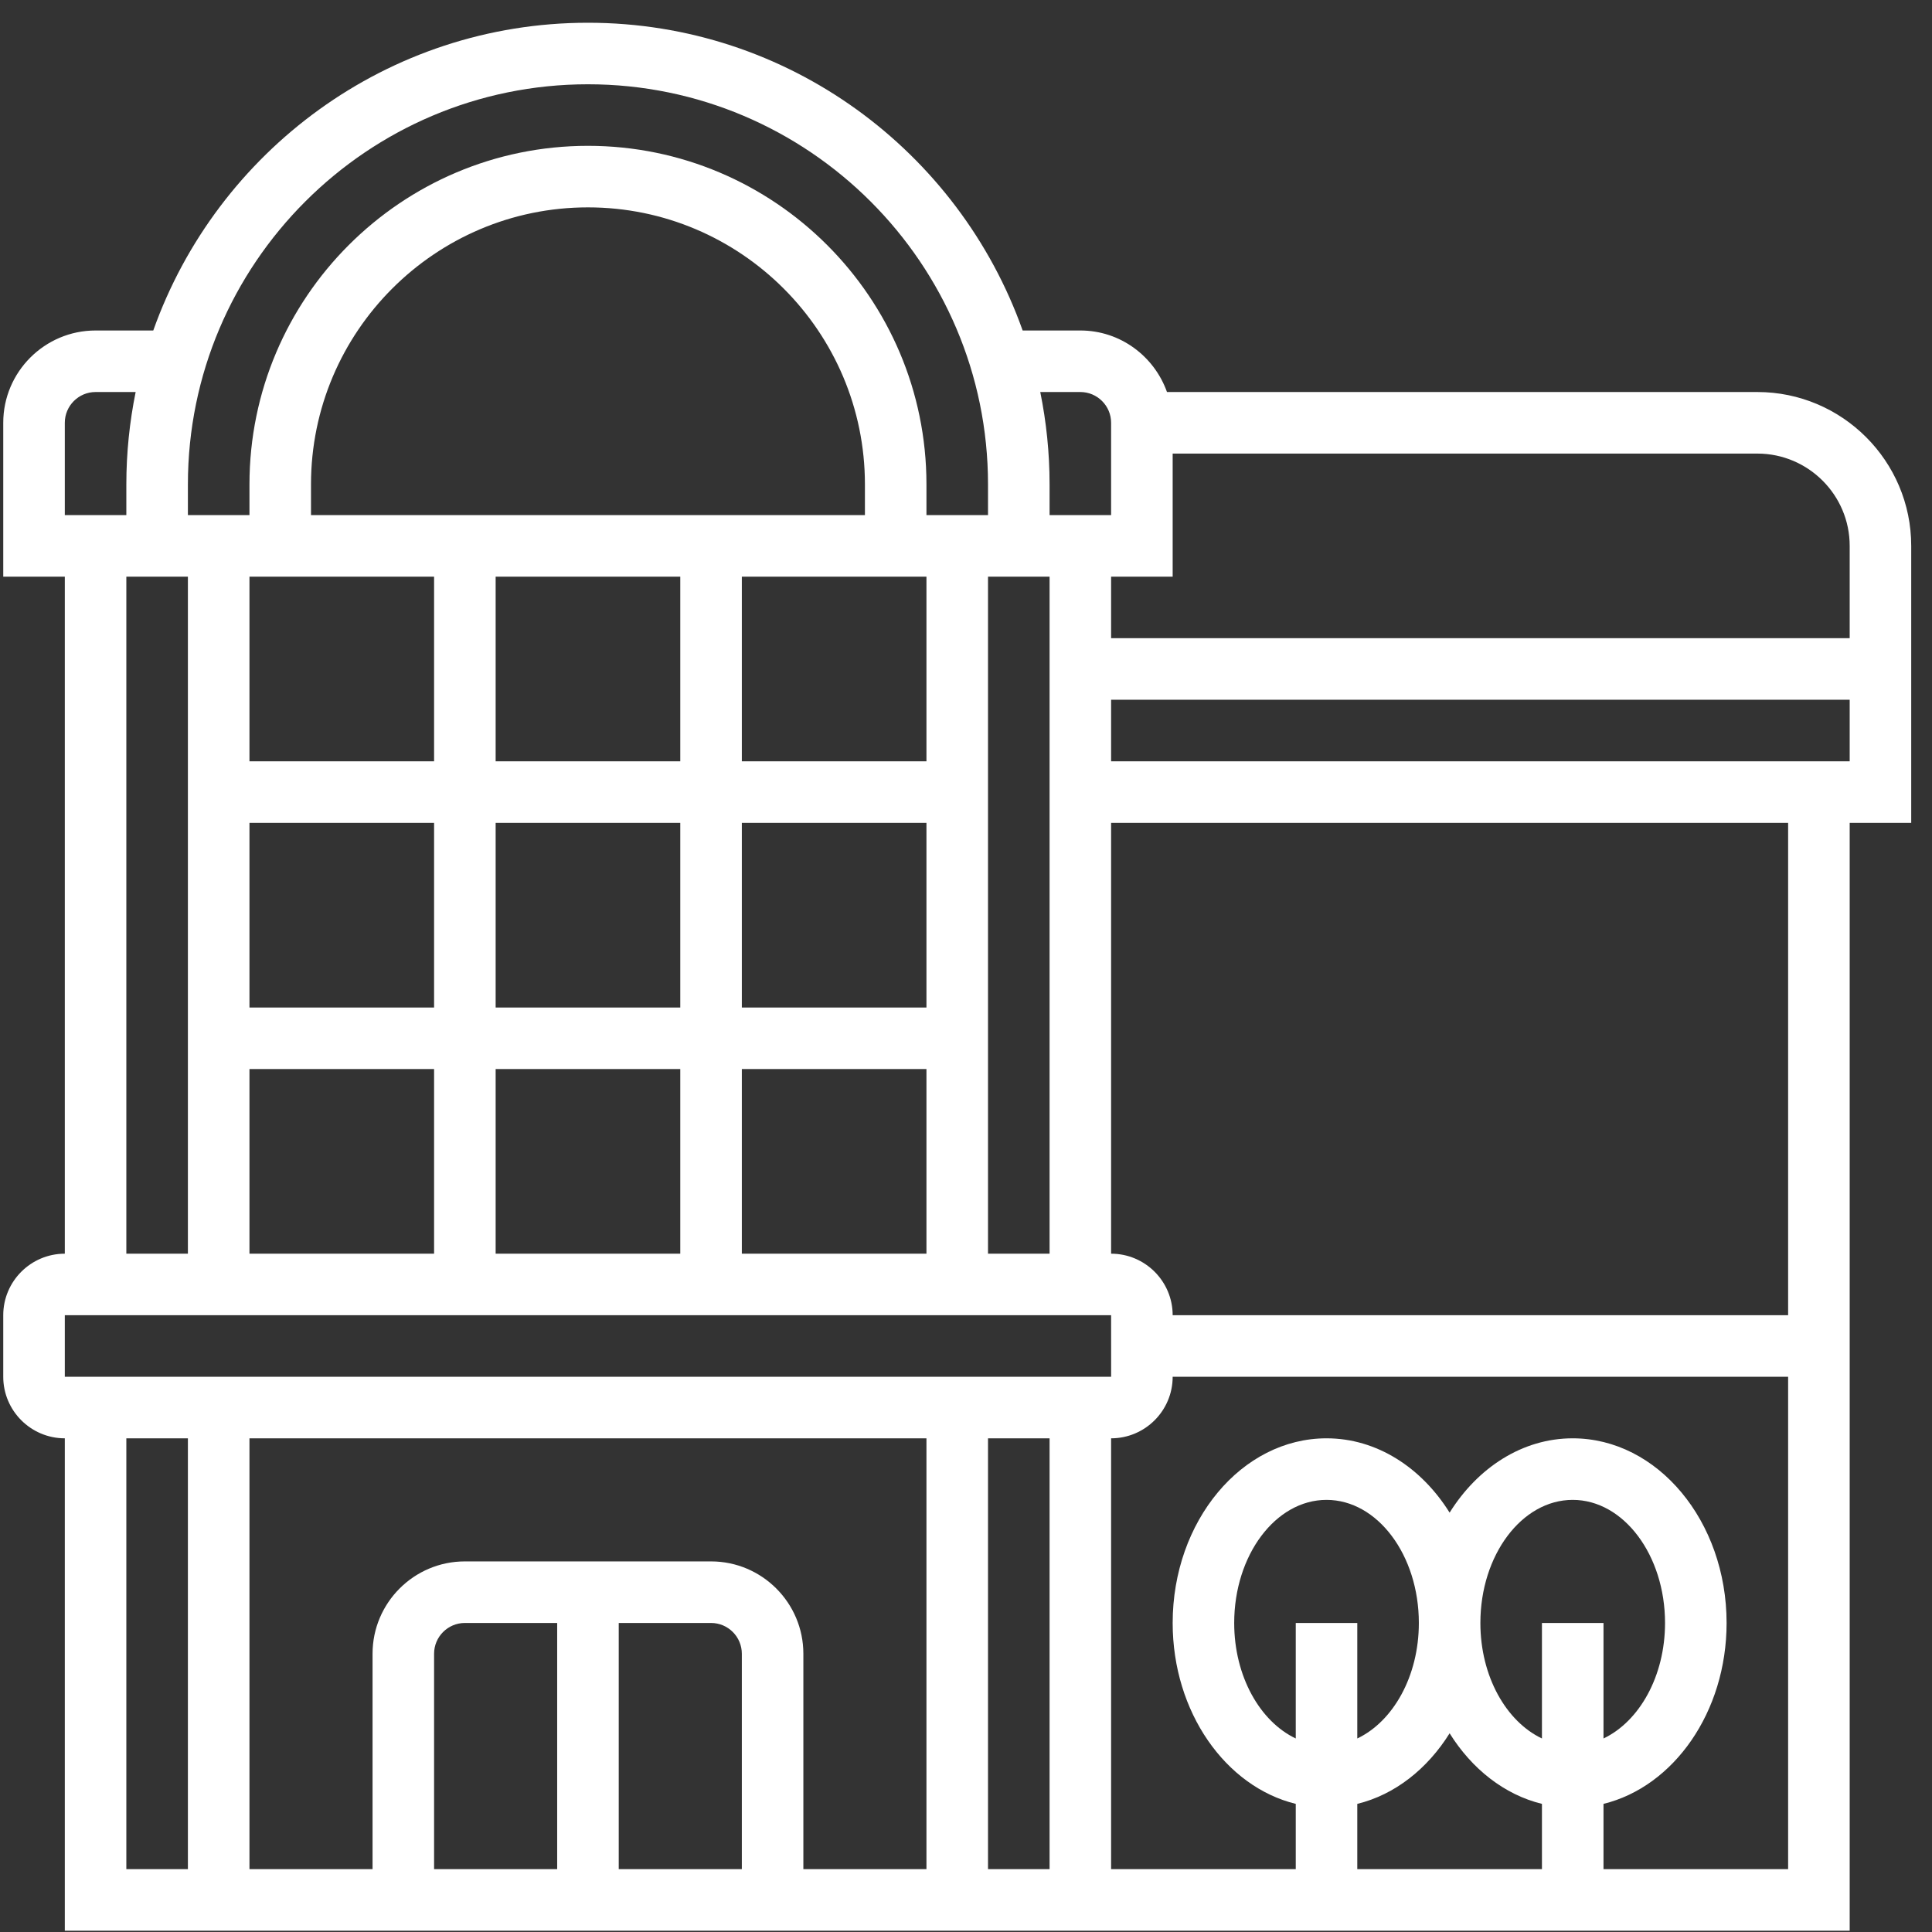 <svg width="66" height="66" viewBox="0 0 66 66" fill="none" xmlns="http://www.w3.org/2000/svg">
<rect x="0" y="0" width="66" height="66" fill="#333333" stroke="none"/>
<path d="M65.29 18.648C65.29 15.75 62.932 13.392 60.034 13.392H39.866C39.431 12.172 38.275 11.29 36.906 11.29H34.935C32.763 5.175 26.936 0.777 20.085 0.777C13.235 0.777 7.408 5.175 5.236 11.29H3.265C1.526 11.29 0.111 12.705 0.111 14.443V19.7H2.214V42.828C1.054 42.828 0.111 43.771 0.111 44.93V47.033C0.111 48.192 1.054 49.135 2.214 49.135V65.956H63.188V28.11H65.29V18.648ZM63.188 18.648V21.802H37.957V19.7H40.06V15.495H60.034C61.773 15.495 63.188 16.91 63.188 18.648ZM33.752 42.828V19.7H35.855V42.828H33.752ZM8.522 28.11H14.829V34.418H8.522V28.11ZM16.932 28.11H23.239V34.418H16.932V28.11ZM23.239 19.7V26.007H16.932V19.7H23.239ZM25.342 28.11H31.649V34.418H25.342V28.11ZM31.649 26.007H25.342V19.7H31.649V26.007ZM29.547 17.597H10.624V16.546C10.624 11.329 14.868 7.084 20.085 7.084C25.303 7.084 29.547 11.329 29.547 16.546V17.597ZM14.829 19.7V26.007H8.522V19.7H14.829ZM8.522 36.52H14.829V42.828H8.522V36.52ZM16.932 36.52H23.239V42.828H16.932V36.52ZM25.342 36.52H31.649V42.828H25.342V36.52ZM36.906 13.392C37.486 13.392 37.957 13.864 37.957 14.443V17.597H35.855V16.546C35.855 15.466 35.744 14.412 35.537 13.392H36.906ZM20.085 2.879C27.621 2.879 33.752 9.01 33.752 16.546V17.597H31.649V16.546C31.649 10.17 26.462 4.982 20.085 4.982C13.71 4.982 8.522 10.17 8.522 16.546V17.597H6.419V16.546C6.419 9.01 12.55 2.879 20.085 2.879ZM2.214 14.443C2.214 13.864 2.685 13.392 3.265 13.392H4.634C4.427 14.412 4.316 15.466 4.316 16.546V17.597H2.214V14.443ZM4.316 19.7H6.419V42.828H4.316V19.7ZM2.214 44.93H37.957L37.958 47.033H2.214V44.93ZM21.137 55.443H24.291C24.871 55.443 25.342 55.915 25.342 56.494V63.853H21.137V55.443ZM19.034 63.853H14.829V56.494C14.829 55.915 15.3 55.443 15.88 55.443H19.034V63.853ZM24.291 53.34H15.88C14.142 53.34 12.727 54.755 12.727 56.494V63.853H8.522V49.135H31.649V63.853H27.444V56.494C27.444 54.755 26.029 53.34 24.291 53.34ZM33.752 49.135H35.855V63.853H33.752V49.135ZM4.316 49.135H6.419V63.853H4.316V49.135ZM44.265 59.389C43.044 58.809 42.162 57.268 42.162 55.443C42.162 53.124 43.577 51.238 45.316 51.238C47.055 51.238 48.47 53.124 48.47 55.443C48.47 57.268 47.588 58.809 46.367 59.389V55.443H44.265V59.389ZM46.367 61.623C47.652 61.309 48.762 60.427 49.521 59.212C50.28 60.428 51.39 61.309 52.675 61.623V63.853H46.367V61.623ZM52.675 55.443V59.389C51.454 58.809 50.572 57.268 50.572 55.443C50.572 53.124 51.987 51.238 53.726 51.238C55.465 51.238 56.88 53.124 56.88 55.443C56.88 57.268 55.998 58.809 54.778 59.389V55.443H52.675ZM54.778 63.853V61.623C57.173 61.037 58.983 58.49 58.983 55.443C58.983 51.964 56.625 49.135 53.726 49.135C52.006 49.135 50.481 50.137 49.521 51.674C48.561 50.137 47.036 49.135 45.316 49.135C42.418 49.135 40.06 51.964 40.06 55.443C40.06 58.49 41.869 61.037 44.265 61.623V63.853H37.957V49.135C39.117 49.135 40.06 48.192 40.06 47.033H61.085V63.853H54.778ZM61.085 44.93H40.06C40.06 43.771 39.117 42.828 37.957 42.828V28.11H61.085V44.93ZM37.957 26.007V23.905H63.188V26.007H37.957Z" fill="white"/>
</svg>
